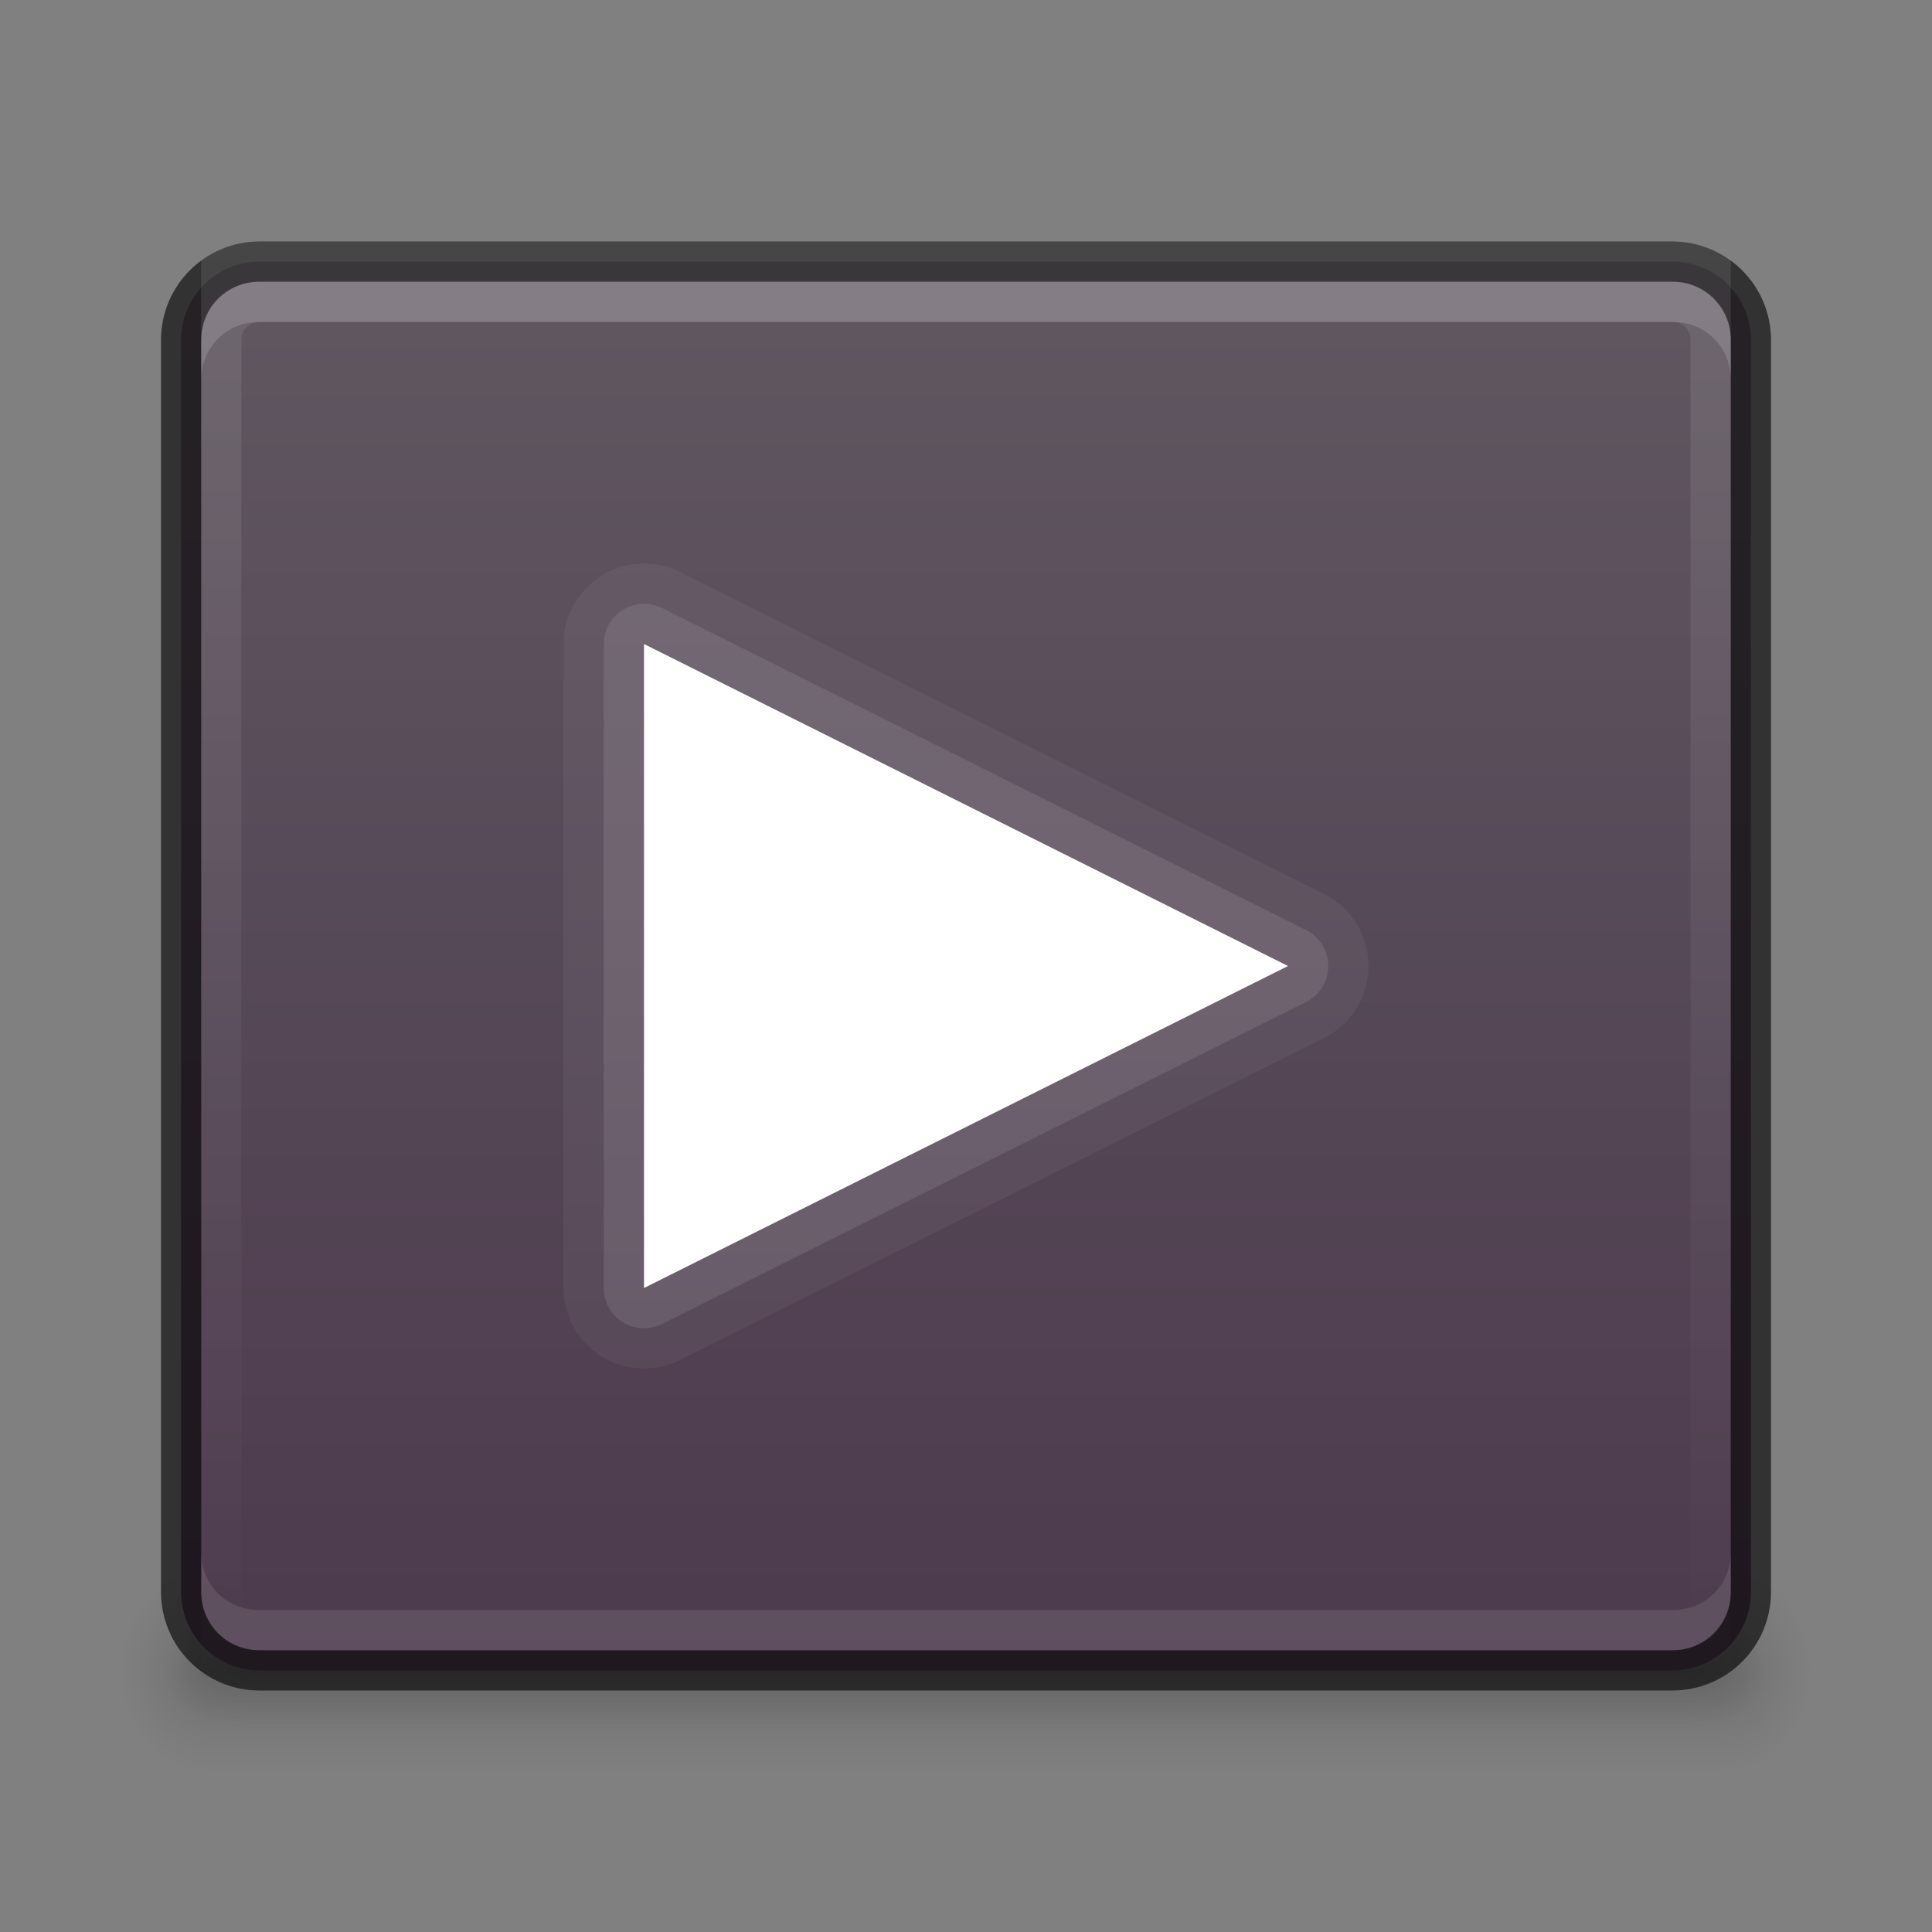 <?xml version="1.0" encoding="UTF-8" standalone="no"?>
<!-- Created with Inkscape (http://www.inkscape.org/) -->
<svg id="svg3759" xmlns:rdf="http://www.w3.org/1999/02/22-rdf-syntax-ns#" xmlns="http://www.w3.org/2000/svg" height="48" width="48" version="1.1" xmlns:cc="http://creativecommons.org/ns#" xmlns:xlink="http://www.w3.org/1999/xlink" xmlns:dc="http://purl.org/dc/elements/1.1/">
 <rect width="100%" height="100%" fill="#808080" stroke="none"/>
 <defs id="defs3761">
  <linearGradient id="linearGradient4140" y2="256" gradientUnits="userSpaceOnUse" x2="827" y1="256" x1="789">
   <stop id="stop4136" style="stop-color:#fff" offset="0"/>
   <stop id="stop4138" style="stop-color:#fff;stop-opacity:0" offset="1"/>
  </linearGradient>
  <clipPath id="clipPath4130" clipPathUnits="userSpaceOnUse">
   <path id="path4132" style="fill:#ba2222" d="m790.44 237c-0.81 0-1.44 0.63-1.44 1.44v35.094c0 0.812 0.626 1.469 1.438 1.469h35.125c0.812 0 1.438-0.657 1.438-1.469v-35.094c0-0.81-0.63-1.44-1.44-1.44h-35.125z"/>
  </clipPath>
  <linearGradient id="linearGradient3960">
   <stop id="stop3962" style="stop-opacity:0" offset="0"/>
   <stop id="stop3970" offset=".5"/>
   <stop id="stop3964" style="stop-opacity:0" offset="1"/>
  </linearGradient>
  <linearGradient id="linearGradient3952">
   <stop id="stop3954" offset="0"/>
   <stop id="stop3956" style="stop-opacity:0" offset="1"/>
  </linearGradient>
  <linearGradient id="linearGradient3048" y2="-808" gradientUnits="userSpaceOnUse" y1="-808" gradientTransform="translate(980.36 784)" x2="-984.86" x1="-1023.9">
   <stop id="stop3864-8-6-7" style="stop-color:#4b384c" offset="0"/>
   <stop id="stop3866-9-1-1" style="stop-color:#615962" offset="1"/>
  </linearGradient>
  <radialGradient id="radialGradient3167" xlink:href="#linearGradient3952" gradientUnits="userSpaceOnUse" cy="43.5" cx="40" gradientTransform="matrix(1.057 0 0 1.25 .6 -10.875)" r="2"/>
  <radialGradient id="radialGradient3169" xlink:href="#linearGradient3952" gradientUnits="userSpaceOnUse" cy="43.5" cx="40" gradientTransform="matrix(1 0 0 .75 2 10.875)" r="2"/>
  <radialGradient id="radialGradient3171" xlink:href="#linearGradient3952" gradientUnits="userSpaceOnUse" cy="43.5" cx="9" gradientTransform="matrix(1.057 0 0 1.25 -4.4 -10.875)" r="2"/>
  <radialGradient id="radialGradient3173" xlink:href="#linearGradient3952" gradientUnits="userSpaceOnUse" cy="43.5" cx="9" gradientTransform="matrix(1 0 0 .75 -3 10.875)" r="2"/>
  <linearGradient id="linearGradient3175" y2="42" xlink:href="#linearGradient3960" gradientUnits="userSpaceOnUse" x2="25" gradientTransform="matrix(1.057 0 0 1.667 -5.4 -29)" y1="45" x1="25"/>
  <linearGradient id="linearGradient3178" y2="42" xlink:href="#linearGradient3960" gradientUnits="userSpaceOnUse" x2="25" gradientTransform="translate(-4)" y1="45" x1="25"/>
 </defs>
 <g id="layer1">
  <g id="g3145" transform="translate(0,-2)">
   <path id="path3987" style="opacity:0.12;fill:url(#radialGradient3167)" d="m42.886 41v5h0.529c0.878 0 1.586-1.115 1.586-2.5s-0.707-2.5-1.586-2.5h-0.529z"/>
   <path id="rect3940" d="m42 42v3h0.5c0.831 0 1.5-0.669 1.5-1.5s-0.669-1.5-1.5-1.5h-0.5z" style="opacity:0.12;fill:url(#radialGradient3169)"/>
   <path id="path3989" style="opacity:0.12;fill:url(#radialGradient3171)" d="m4.487 41c-0.824 0-1.487 1.045-1.487 2.344v0.312c0 1.298 0.663 2.344 1.487 2.344h0.628v-5h-0.628z"/>
   <path id="rect3942" d="m5.406 42c-0.779 0-1.406 0.627-1.406 1.406v0.188c0 0.779 0.627 1.406 1.406 1.406h0.594v-3h-0.594z" style="opacity:0.12;fill:url(#radialGradient3173)"/>
   <path id="rect3985" d="m5.114 41h37.772v5h-37.772z" style="opacity:0.12;fill:url(#linearGradient3175)"/>
   <path id="rect3938" d="m6 42h36v3h-36z" style="opacity:0.12;fill:url(#linearGradient3178)"/>
  </g>
  <path id="rect4073-3" style="fill:url(#linearGradient3048)" d="m-39.55-43.5h31.1c1.08 0 1.95 0.87 1.95 1.95v35.1c0 1.08-0.87 1.95-1.95 1.95h-31.1c-1.08 0-1.95-0.87-1.95-1.95v-35.1c0-1.08 0.87-1.95 1.95-1.95z" transform="matrix(0,-1,-1,0,0,0)"/>
  <path id="rect4085" style="opacity:0.61;stroke:#000;fill:none" d="m-39.55-43.5h31.1c1.08 0 1.95 0.87 1.95 1.95v35.1c0 1.08-0.87 1.95-1.95 1.95h-31.1c-1.08 0-1.95-0.87-1.95-1.95v-35.1c0-1.08 0.87-1.95 1.95-1.95z" transform="matrix(0,-1,-1,0,0,0)"/>
  <path id="rect4089-4" style="opacity:.15;fill:#fff" d="m6.438 7c-0.812 0-1.438 0.626-1.438 1.438v1c0-0.812 0.626-1.438 1.438-1.438h35.125c0.812 0 1.438 0.626 1.438 1.438v-1c0-0.812-0.626-1.438-1.438-1.438z"/>
  <path id="path4128" style="opacity:.1;stroke:url(#linearGradient4140);stroke-width:2;fill:none" d="m792.44 237c-0.81 0-1.44 0.63-1.44 1.44v35.094c0 0.812 0.626 1.469 1.438 1.469h31.125c0.812 0 1.438-0.657 1.438-1.469v-35.094c0-0.81-0.63-1.44-1.44-1.44z" clip-path="url(#clipPath4130)" transform="matrix(0,1,-1,0,280,-784)"/>
  <path id="path4105" style="opacity:.1;fill:#fff" d="m6.438 41c-0.812 0-1.438-0.626-1.438-1.437v-1c0 0.812 0.626 1.438 1.438 1.438h35.125c0.812 0 1.438-0.626 1.438-1.438v1c0 0.812-0.626 1.438-1.438 1.438z"/>
 </g>
 <g id="layer2">
  <path id="path4775" d="m16 32v-16l16 8z" style="opacity:.05;stroke-linejoin:round;stroke:#fff;stroke-width:4;fill:none"/>
  <path id="path4789" style="opacity:.1;stroke-linejoin:round;stroke:#fff;stroke-width:2;fill:none" d="m16 32v-16l16 8z"/>
  <path id="path4733" style="fill:#fff" d="m16 32v-16l16 8z"/>
 </g>
</svg>
